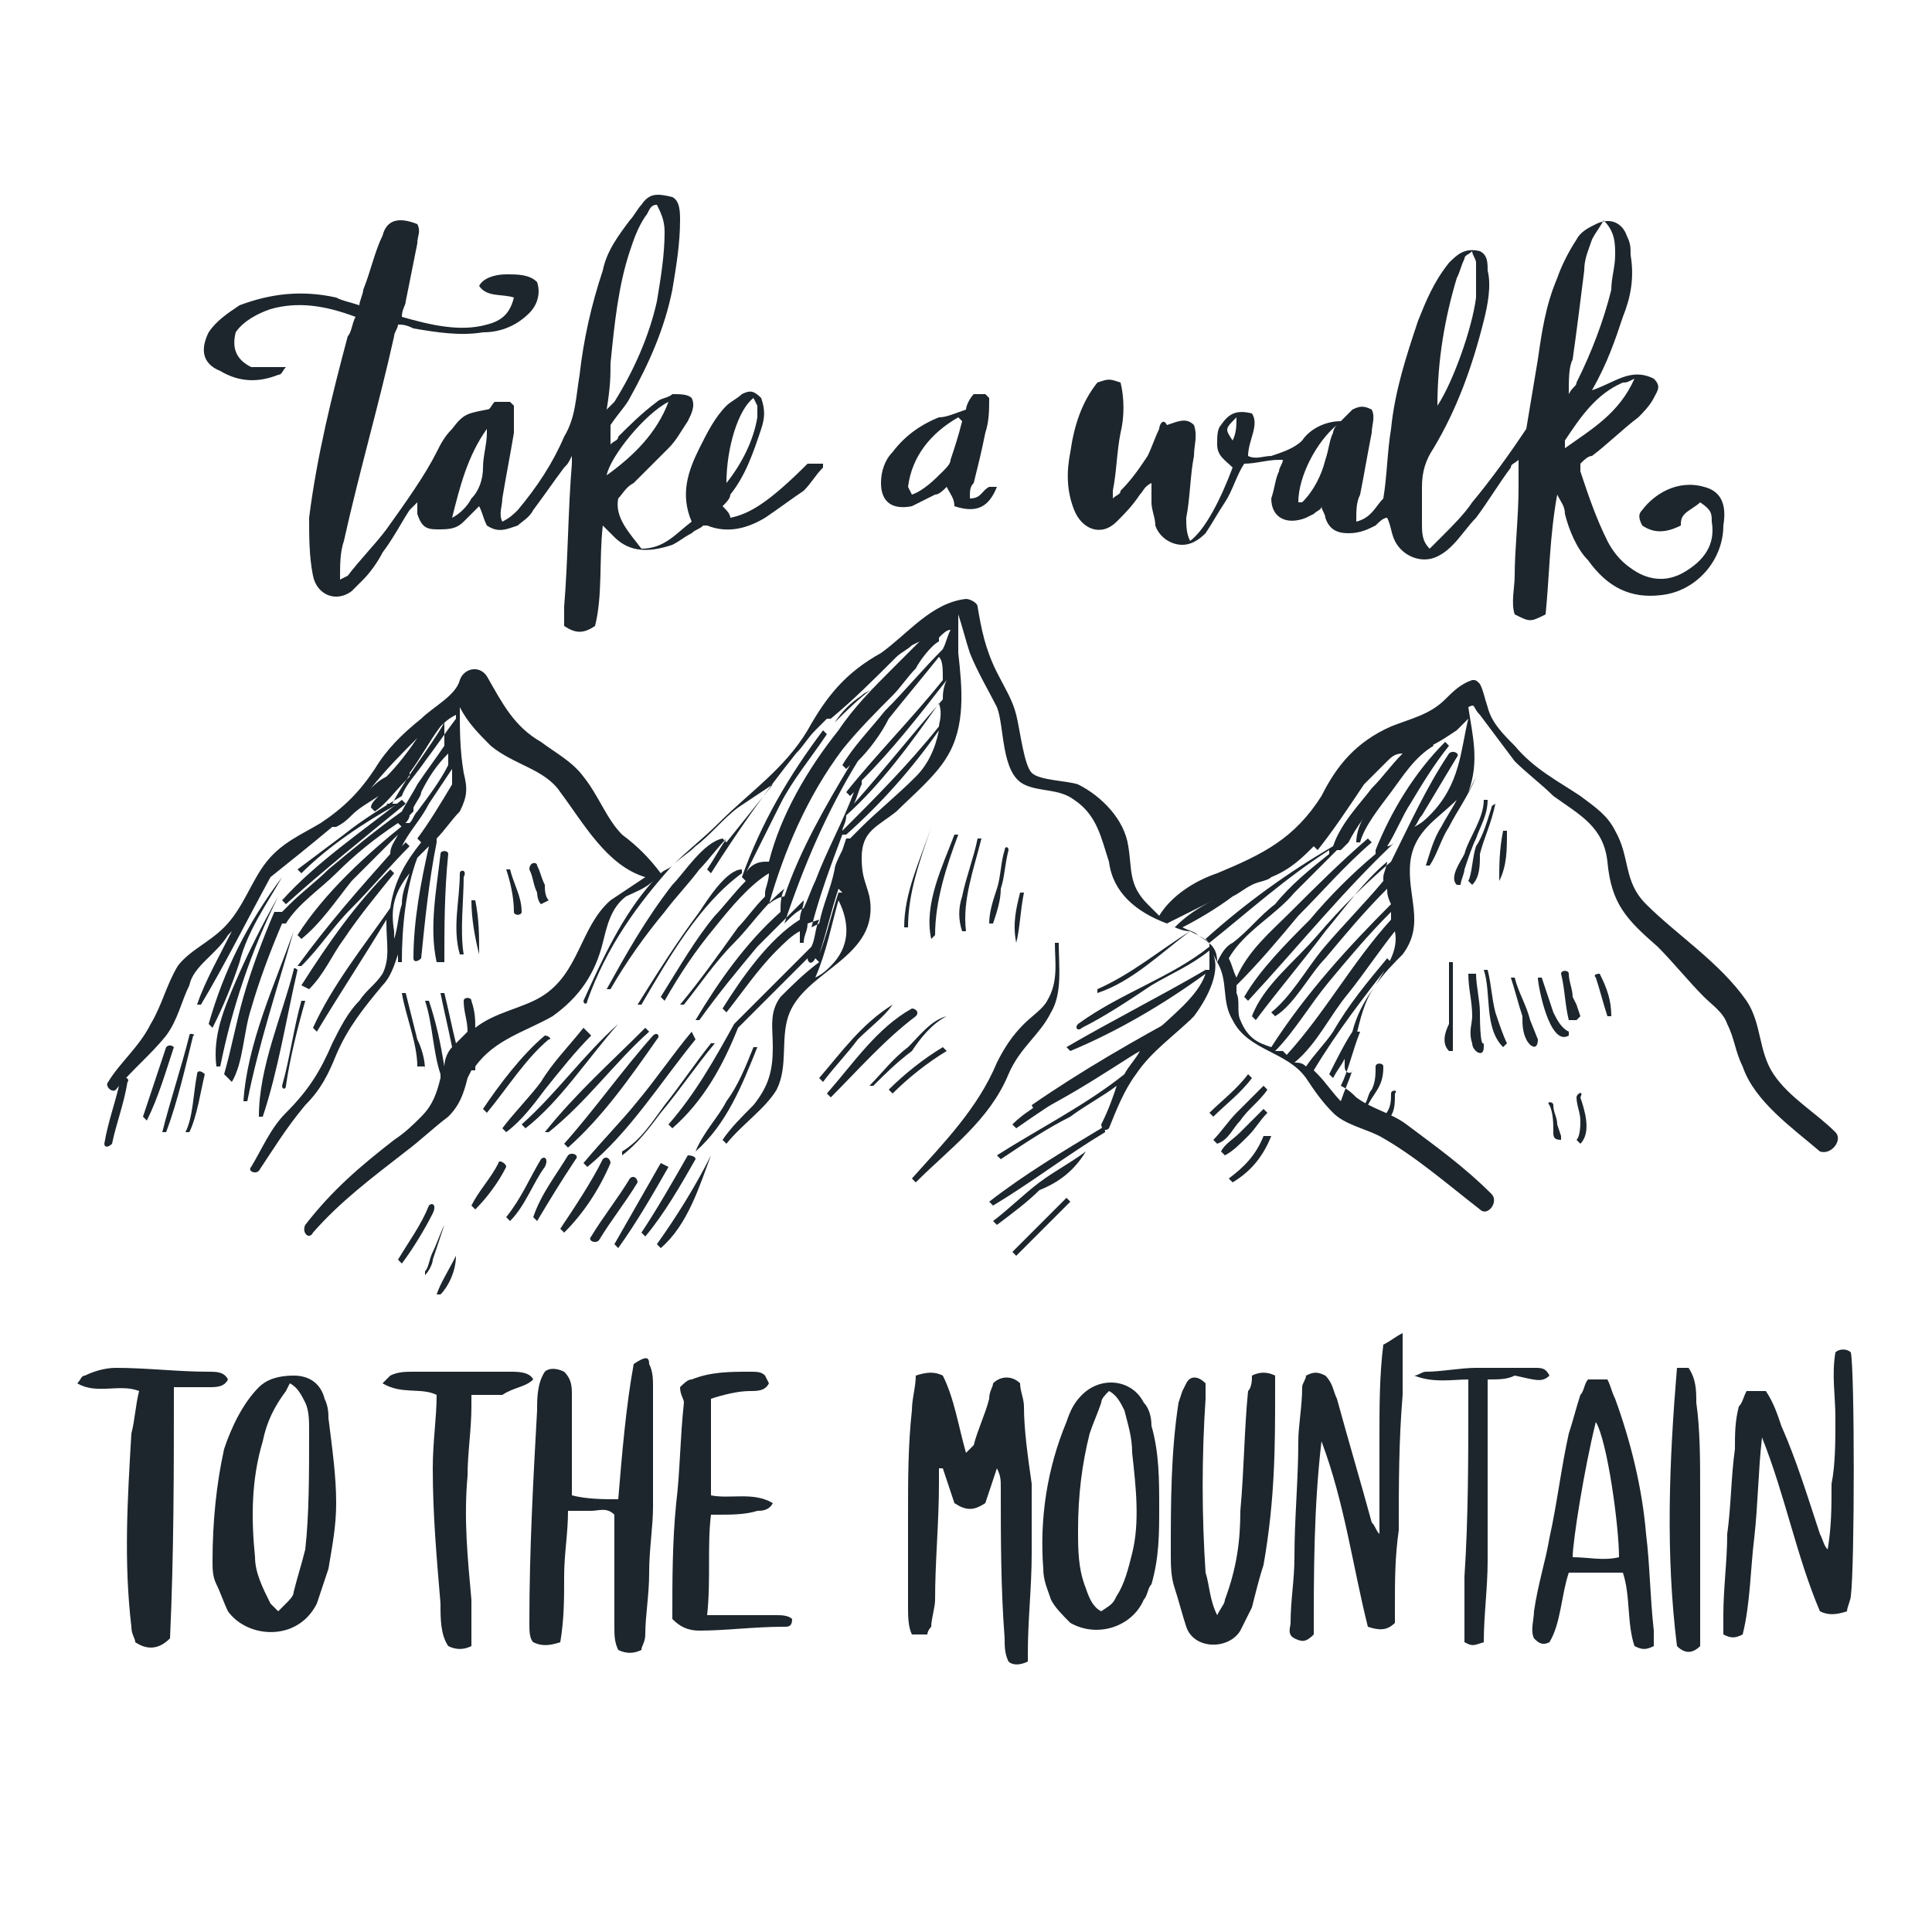 <?xml version="1.0" encoding="utf-8"?>
<!-- Generator: Adobe Illustrator 22.0.1, SVG Export Plug-In . SVG Version: 6.00 Build 0)  -->
<svg version="1.1" id="Calque_1" xmlns="http://www.w3.org/2000/svg" xmlns:xlink="http://www.w3.org/1999/xlink" x="0px" y="0px"
	 viewBox="0 0 50 50" style="enable-background:new 0 0 50 50;" xml:space="preserve">
<style type="text/css">
	.st0{fill:#1D262D;}
</style>
<title>Plan de travail 1</title>
<g>
	<path class="st0" d="M16.4,35.3c-0.2,1.1-0.3,2.3-0.4,3.5c-0.4,0-0.8,0-1.2-0.1c0-0.2,0-0.5,0-0.7c0-0.6,0-1.3,0-1.9
		c0-0.2,0-0.4-0.2-0.6c-0.2-0.1-0.4-0.1-0.5,0c-0.2,0.3-0.2,0.7-0.2,1c-0.1,1.8-0.2,3.6-0.2,5.5c0,0.2,0,0.4,0.1,0.5
		c0.2,0.1,0.4,0.1,0.7,0c0.1-0.6,0.1-1.1,0.1-1.7c0-0.6,0.1-1.1,0.1-1.7c0.2,0,0.4,0,0.6,0c0.2,0,0.4-0.1,0.6,0.1c0,0.2,0,0.3,0,0.5
		c0,0.8,0,1.6,0,2.4c0,0.2,0,0.4,0.1,0.6c0.2,0.1,0.4,0.1,0.6,0c0-0.1,0.1-0.2,0.1-0.4c0-0.5,0.1-1,0.1-1.6c0-0.6,0.1-1.2,0.1-1.7
		c0-1,0-2.1,0-3.1c0-0.2,0-0.4-0.1-0.6C16.8,35.1,16.7,35.1,16.4,35.3z"/>
	<path class="st0" d="M26.5,36.4c0-0.2-0.1-0.4-0.1-0.6c-0.2-0.2-0.5-0.2-0.7,0c0,0.1-0.1,0.2-0.1,0.4c-0.1,0.4-0.3,0.8-0.4,1.2
		L25,37.6c-0.2-0.7-0.3-1.4-0.6-2c-0.2-0.1-0.4-0.1-0.7,0c0,0.3-0.1,0.6-0.1,0.9c-0.1,0.9-0.1,1.8-0.1,2.7c0,0.8,0,1.6,0,2.4
		c0,0.2,0,0.5,0.1,0.7c0.1,0,0.3,0,0.4,0c0-0.1,0.1-0.2,0.1-0.2c0-0.2,0.1-0.5,0.1-0.7c0-1,0.1-2,0.1-3c0-0.1,0-0.3,0-0.4l0.1,0
		c0.1,0.3,0.2,0.6,0.3,0.9c0.3,0.2,0.5,0.2,0.8,0c0.1-0.3,0.2-0.6,0.3-0.9c0.1,0.2,0.1,0.3,0.1,0.5c0,1.3,0,2.6,0.1,3.9
		c0,0.2,0,0.4,0.1,0.6c0.1,0.1,0.3,0.1,0.5,0l0-0.2c0-0.9,0.1-1.7,0.1-2.6c0-0.6,0-1.2,0-1.8C26.6,37.7,26.5,37,26.5,36.4z"/>
	<path class="st0" d="M35.8,34.8c-0.1,0.8-0.1,1.6-0.1,2.4c0,0.8,0,1.7,0,2.5c-0.1-0.1-0.1-0.2-0.2-0.3c-0.3-1.1-0.6-2.1-0.9-3.2
		c-0.1-0.2-0.1-0.4-0.3-0.6c-0.2-0.1-0.3-0.1-0.5,0c0,0.1-0.1,0.2-0.1,0.3c0,0.5-0.1,1-0.1,1.4c0,1-0.1,2-0.1,3
		c0,0.6-0.1,1.1-0.1,1.7c0,0.1-0.1,0.3,0.1,0.4c0.2,0.1,0.3,0.1,0.5-0.1c0-1.6,0-3.3,0.2-5c0.6,1.6,0.8,3.2,1.2,4.8
		c0.3,0.1,0.5,0.1,0.7-0.1c0-0.1,0-0.3,0-0.4c0-0.7,0-1.3,0.1-2c0-1.2,0-2.3,0.1-3.5c0-0.4,0-0.8,0-1.3c0-0.1,0-0.2,0-0.3
		C36.1,34.6,36,34.7,35.8,34.8z"/>
	<path class="st0" d="M47.9,35c-0.1-0.1-0.3-0.1-0.4,0c-0.1,0.6,0,1.1,0,1.7c0,0.6,0,1.2-0.1,1.7c0,0.6,0,1.1-0.1,1.7
		c-0.1-0.1-0.1-0.2-0.2-0.4c-0.3-0.9-0.6-1.9-1-2.8c-0.1-0.3-0.2-0.6-0.4-0.9c-0.1,0-0.3,0-0.5,0c-0.1,0.2-0.1,0.3-0.2,0.4
		c-0.1,0.4-0.1,0.7-0.1,1.1c-0.1,0.7-0.1,1.5-0.2,2.2c0,0.7-0.1,1.4-0.1,2.1c0,0.2,0,0.3,0,0.5c0.2,0.1,0.3,0.1,0.5,0
		c0.2-0.8,0.2-1.7,0.3-2.5c0.1-0.9,0.1-1.7,0.2-2.6c0.6,1.5,0.9,3.1,1.5,4.5c0.2,0.1,0.4,0.1,0.7,0c0-0.1,0.1-0.3,0.1-0.4
		C48,40.5,48,35.5,47.9,35z"/>
	<path class="st0" d="M8.4,36.2c-0.1-0.4-0.4-0.6-0.8-0.6c-0.4,0-0.7,0.1-0.9,0.3c-0.4,0.4-0.7,1-0.9,1.6c-0.2,0.9-0.3,1.9-0.3,2.9
		c0,0.2,0,0.4,0.1,0.6c0.1,0.2,0.2,0.5,0.3,0.7c0.5,0.7,1.8,0.8,2.3-0.2c0.1-0.3,0.2-0.6,0.3-0.9c0.1-0.6,0.2-1.1,0.2-1.7
		c0-0.7-0.1-1.4-0.2-2.2C8.5,36.6,8.5,36.4,8.4,36.2z M7.9,40.1c-0.1,0.4-0.2,0.7-0.3,1.1c0,0.1-0.1,0.2-0.2,0.3l-0.2,0.2l-0.2-0.2
		c-0.2-0.4-0.4-0.8-0.4-1.2c-0.1-1-0.1-2,0.2-3c0.1-0.5,0.3-0.9,0.6-1.3l0.1-0.2c0.2,0.1,0.3,0.3,0.4,0.5c0.1,0.2,0.1,0.5,0.1,0.7
		C8,38.2,8,39.2,7.9,40.1z"/>
	<path class="st0" d="M32.4,35.6c0,0.1,0,0.3-0.1,0.4c-0.1,1-0.1,2-0.2,3.1c0,0.8-0.1,1.5-0.4,2.3c0,0.1-0.1,0.2-0.2,0.4
		c-0.2-0.4-0.2-0.8-0.3-1.1c-0.1-1.5-0.1-3,0-4.5c0-0.2,0-0.3,0-0.4c-0.2-0.2-0.4-0.2-0.5,0l-0.1,0.2l-0.1,0.3
		c-0.2,1.3-0.2,2.6-0.2,3.9c0,0.3,0,0.6,0.1,0.9c0.1,0.3,0.2,0.7,0.3,1c0.2,0.6,1.1,0.6,1.4,0.1c0.1-0.2,0.2-0.4,0.3-0.6
		c0.1-0.4,0.2-0.8,0.3-1.1C33,38.8,33,37.4,33,36c0-0.1,0-0.3,0-0.4C32.8,35.5,32.6,35.5,32.4,35.6z"/>
	<path class="st0" d="M29.6,36.3c-0.3-0.6-1.1-0.7-1.6-0.2c-0.2,0.2-0.3,0.4-0.4,0.7c-0.5,1.2-0.7,2.5-0.6,3.8
		c0,0.3,0.1,0.5,0.2,0.8c0.1,0.2,0.3,0.4,0.5,0.6c0.7,0.4,1.6,0.1,1.9-0.6c0.1-0.1,0.1-0.3,0.2-0.4c0.2-0.7,0.2-1.3,0.2-2
		c0-0.7,0-1.4-0.2-2.1C29.8,36.6,29.7,36.4,29.6,36.3z M29.3,40.2c-0.1,0.4-0.2,0.8-0.4,1.1c-0.1,0.2-0.1,0.2-0.4,0.4
		c-0.2-0.1-0.3-0.3-0.4-0.6c-0.2-0.5-0.2-1-0.2-1.5c0-0.9,0.1-1.7,0.3-2.5c0.1-0.3,0.2-0.5,0.3-0.8c0-0.1,0.1-0.2,0.2-0.3
		c0.2,0.1,0.3,0.3,0.4,0.5c0.1,0.4,0.2,0.7,0.2,1.1C29.4,38.5,29.5,39.4,29.3,40.2z"/>
	<path class="st0" d="M42.6,39.7c-0.1-1.2-0.4-2.4-0.8-3.5c-0.1-0.2-0.1-0.3-0.2-0.5c-0.2,0-0.3,0-0.5,0c-0.1,0.1-0.1,0.3-0.2,0.4
		c-0.1,0.3-0.2,0.7-0.3,1c-0.2,0.9-0.3,1.8-0.5,2.7c-0.1,0.6-0.3,1.2-0.4,1.9c0,0.2-0.1,0.5,0,0.7c0.1,0.1,0.2,0.2,0.4,0.1
		c0.3-0.5,0.3-1.2,0.5-1.8c0.2,0,0.5,0,0.7,0c0.2,0,0.5,0,0.7,0c0.2,0.6,0.1,1.3,0.3,1.9c0.2,0.1,0.3,0.1,0.5,0c0-0.1,0-0.2,0-0.4
		C42.7,41.3,42.7,40.5,42.6,39.7z M41.9,40.3c-0.4,0.1-0.8,0-1.2,0c0-0.4,0.3-2.3,0.6-3.5C41.6,37.3,41.9,39.5,41.9,40.3z"/>
	<path class="st0" d="M5.9,35.7c-0.1-0.2-0.3-0.2-0.5-0.2c-0.8,0-1.6-0.1-2.4-0.1c-0.3,0-0.6,0.1-0.8,0.2c-0.1,0-0.1,0.1-0.2,0.2
		c0.5,0.3,1.1,0,1.6,0.2c-0.1,0.4-0.1,0.7-0.2,1.1c-0.1,1.7-0.2,3.3,0,5c0,0.2,0.1,0.3,0.1,0.4c0.3,0.2,0.6,0.2,0.9-0.1
		c0.1-2.2,0.1-4.3,0.1-6.5l0.2,0c0.2,0,0.5,0,0.7,0C5.6,35.9,5.8,35.9,5.9,35.7z"/>
	<path class="st0" d="M20.1,41.8c-0.5,0-0.9,0-1.4,0c-0.1,0-0.2,0-0.4,0c0.1-0.9,0-1.8,0.1-2.6l0.2,0c0.3,0,0.7,0,1-0.1
		c0.1,0,0.3,0,0.4-0.2c-0.5-0.3-1.1-0.1-1.6-0.2c0-0.8,0-1.6,0-2.5c0.3-0.1,0.7-0.2,1-0.2c0.2,0,0.4,0,0.5-0.2l-0.1-0.2
		c-0.1-0.1-0.2-0.1-0.4-0.1c-0.5,0-1,0-1.5,0.2c-0.1,0-0.2,0.1-0.3,0.2c0,0.2,0.1,0.3,0.1,0.4c-0.1,0.9-0.1,1.8-0.2,2.6
		c-0.1,1-0.1,2-0.1,2.9l0,0.1c0.2,0.2,0.4,0.3,0.7,0.3c0.7,0,1.4-0.1,2.2-0.1c0.1,0,0.2,0,0.2-0.2C20.4,41.8,20.2,41.8,20.1,41.8z"
		/>
	<path class="st0" d="M13.8,35.7c-0.1-0.2-0.4-0.2-0.6-0.2c-0.8,0-1.7,0-2.5,0c-0.2,0-0.4,0-0.6,0.1l-0.2,0.2c0.5,0.3,1,0.1,1.4,0.3
		c0,0.6-0.1,1.2-0.1,1.9c0,1.2,0.1,2.3,0.2,3.5c0,0.4,0,0.8,0.2,1.1c0.2,0.1,0.4,0.1,0.6,0l0-0.2c0-0.3,0-0.7,0-1
		c-0.1-1.1-0.2-2.1-0.1-3.2c0-0.6,0.1-1.2,0.1-1.8c0-0.1,0-0.2,0-0.3c0.3,0,0.5,0,0.8,0C13.3,35.9,13.6,35.9,13.8,35.7z"/>
	<path class="st0" d="M40.1,35.6c-0.1-0.2-0.2-0.2-0.4-0.2c-0.5,0-1,0-1.5,0c-0.4,0-0.9,0.1-1.3,0.1c-0.1,0-0.2,0.1-0.3,0.1
		c0.5,0.2,1,0.1,1.4,0.1c0,0.2,0,0.3,0,0.5c0,1.5,0,3.1-0.1,4.6c0,0.4,0,0.8,0,1.3c0,0.2,0,0.3,0,0.4c0.2,0.1,0.2,0.1,0.5,0
		c0-0.7,0.1-1.4,0.1-2.1c0-1.5,0-2.9,0-4.4c0-0.1,0-0.2,0-0.3c0.3,0,0.5,0,0.7-0.1C39.7,35.7,39.9,35.8,40.1,35.6z"/>
	<path class="st0" d="M44,38.6c0-0.8,0-1.6-0.1-2.3c0-0.3,0-0.6-0.2-0.9c-0.1,0-0.2,0-0.3,0c-0.2,2.4-0.3,4.8,0,7.2
		c0.2,0.2,0.4,0.2,0.6,0c0-0.1,0-0.3,0-0.4C44,40.9,44,39.7,44,38.6z"/>
	<path class="st0" d="M44.1,12.6c-0.7-0.2-1.3,0.2-1.6,0.6c-0.1,0.1-0.1,0.2,0,0.4c0.3,0.2,0.6,0.2,1,0c0-0.1,0-0.2,0.1-0.3
		c0.1-0.1,0.3-0.2,0.4-0.3c0.3,0.2,0.3,0.3,0.3,0.5c0.1,0.6-0.2,1-0.7,1.3c-0.5,0.3-1,0.2-1.4-0.1c-0.3-0.2-0.5-0.5-0.6-0.7
		c-0.3-0.6-0.5-1.2-0.7-1.8l0-0.2c0.1-0.1,0.2-0.2,0.3-0.2c0.4-0.3,0.8-0.7,1.2-1c0.1-0.1,0.3-0.3,0.4-0.5c0.1-0.2,0.2-0.3,0-0.5
		c-0.6-0.3-1,0.1-1.6,0.3c0.4-0.7,0.6-1.3,0.8-1.9c0.2-0.5,0.3-1,0.2-1.6c0-0.2,0-0.3-0.1-0.5c-0.1-0.3-0.4-0.5-0.8-0.3
		c-0.2,0.1-0.4,0.2-0.5,0.4c-0.2,0.3-0.4,0.7-0.5,1c-0.3,0.7-0.4,1.4-0.5,2.1c-0.1,0.6-0.2,1.2-0.3,1.8c-0.4,0.6-0.9,1.3-1.4,1.9
		c-0.2,0.3-0.5,0.6-0.8,0.9c-0.1,0.1-0.2,0.2-0.3,0.3c-0.2-0.2-0.2-0.4-0.2-0.7c0-0.3,0-0.6,0-0.9c0-0.4,0.1-0.7,0.3-1
		c0.6-1,1-2.1,1.3-3.3c0.1-0.4,0.2-0.9,0.1-1.3c0-0.2,0-0.4-0.2-0.5c-0.4-0.1-0.6,0.1-0.8,0.3c-0.4,0.5-0.6,1-0.8,1.5
		c-0.3,0.9-0.6,1.8-0.7,2.8c-0.1,0.6-0.1,1.2-0.2,1.8c-0.2,0.2-0.3,0.5-0.7,0.6c0-0.3,0-0.5,0.1-0.7c0.1-0.5,0.2-1.1,0.3-1.6
		c0-0.2,0.1-0.4,0-0.6c-0.2-0.1-0.3-0.1-0.5,0c-0.1,0.1-0.2,0.2-0.3,0.3c-0.4,0-0.8,0.2-1,0.5c-0.2,0.2-0.5,0.3-0.8,0.4
		c-0.2,0-0.4,0.1-0.6,0c0-0.4,0.3-0.8,0.1-1.1c-0.4-0.1-0.6,0-0.8,0.3c-0.1,0.1-0.1,0.3-0.1,0.5c0,0.3,0.2,0.4,0.4,0.6
		c-0.3,0.8-0.7,1.6-1.1,1.9c-0.1-0.2-0.1-0.4-0.1-0.6c0.1-0.5,0.1-1.1,0.2-1.6c0-0.3,0.1-0.5,0-0.8c-0.2-0.2-0.4-0.1-0.7,0
		C30.1,10.8,30,11,30,11.1c-0.1,0.2-0.2,0.5-0.3,0.7c-0.2,0.3-0.4,0.6-0.7,0.9c0,0.1-0.1,0.1-0.2,0.2c0-0.1,0-0.2,0-0.2
		c0.1-0.5,0.1-1,0.2-1.5c0.1-0.4,0.1-0.9,0-1.3c-0.3-0.1-0.3-0.1-0.6,0c-0.4,0.5-0.6,1.1-0.7,1.8c-0.1,0.5-0.1,1,0.1,1.5
		c0.2,0.5,0.7,0.7,1.1,0.3c0.2-0.2,0.4-0.4,0.6-0.7c0.1-0.1,0.1-0.2,0.3-0.3c0,0.2,0,0.4,0,0.5c0,0.2,0.1,0.4,0.1,0.6
		c0.1,0.3,0.4,0.5,0.7,0.5c0.2,0,0.4-0.1,0.6-0.3c0.2-0.3,0.3-0.5,0.5-0.8c0.2-0.3,0.3-0.7,0.5-1c0.3,0,0.6-0.1,0.9-0.1l0.1,0
		c0,0.1-0.1,0.2-0.1,0.3c-0.1,0.2-0.1,0.4-0.2,0.7c0,0.5,0.4,0.7,0.9,0.5l0.2-0.1c0.1-0.1,0.2-0.1,0.2-0.2c0,0.1,0.1,0.2,0.1,0.3
		c0.1,0.3,0.3,0.4,0.6,0.4c0.3,0,0.5-0.1,0.7-0.2c0.1-0.1,0.2-0.2,0.3-0.2c0.1,0.2,0.1,0.4,0.2,0.6c0.2,0.4,0.7,0.6,1.1,0.4
		c0.2-0.1,0.3-0.2,0.4-0.3c0.2-0.2,0.4-0.5,0.6-0.7c0.3-0.4,0.6-0.9,0.9-1.3c0-0.1,0.1-0.1,0.2-0.2c0,0.3,0,0.5,0,0.7
		c0,0.8-0.1,1.6-0.1,2.3c0,0.3-0.1,0.7,0,1c0.4,0.2,0.4,0.2,0.8,0c0.1-1,0.1-2,0.3-3.1c0.1,0.2,0.2,0.3,0.2,0.5
		c0.1,0.4,0.3,0.9,0.6,1.2c0.5,0.7,1.1,1,1.9,0.9c0.9-0.1,1.6-0.9,1.6-1.8C44.7,13,44.5,12.7,44.1,12.6z M37.7,7.2
		c0.1-0.2,0.1-0.3,0.2-0.5c0-0.1,0.1-0.1,0.2-0.2c0,0.1,0.1,0.2,0.1,0.3c0,0.3,0,0.6,0,0.9c-0.1,0.8-0.6,2.2-1,2.8
		C37.2,9.3,37.4,8.2,37.7,7.2z M31.9,11.4c-0.2-0.3-0.2-0.3,0.1-0.6C32,11,32,11.2,31.9,11.4z M34.5,11.2c-0.1,0.2-0.1,0.4-0.2,0.7
		c-0.1,0.4-0.3,0.8-0.6,1.1l-0.1,0c0-0.7,0.5-1.6,1-2C34.5,11.1,34.5,11.2,34.5,11.2z M40.7,9.3C40.8,8.6,40.9,7.8,41,7
		c0-0.3,0.1-0.5,0.2-0.8c0.1-0.2,0.2-0.3,0.3-0.5c0.3,0.3,0.3,0.6,0.3,0.9c0,0.3-0.1,0.6-0.1,0.9c-0.2,0.8-0.5,1.6-0.9,2.4
		c0,0.1-0.1,0.1-0.2,0.3C40.6,9.8,40.6,9.5,40.7,9.3z M40.5,11.6c0-0.1,0-0.2,0-0.2c0.4-0.6,0.8-1.2,1.5-1.5c0.1,0,0.1,0,0.3-0.1
		C41.9,10.7,41.2,11.1,40.5,11.6z"/>
	<path class="st0" d="M21.1,12l-0.2,0c-1,1-1.5,1.3-2,1.4c0-0.1-0.1-0.2-0.2-0.3c0.1-0.1,0.2-0.2,0.2-0.3c0.4-0.5,0.6-1.1,0.8-1.7
		c0.1-0.3,0.1-0.5,0-0.8c-0.2-0.2-0.3-0.2-0.5-0.1c-0.1,0.1-0.3,0.2-0.4,0.3c-0.3,0.3-0.5,0.7-0.7,1.1c-0.3,0.6-0.5,1.2-0.2,1.9
		c-0.4,0.3-0.7,0.7-1.3,0.7c-0.3-0.4-0.7-0.8-0.6-1.3c0.1-0.1,0.2-0.3,0.4-0.4c0.3-0.3,0.6-0.6,0.9-0.9c0.2-0.2,0.3-0.4,0.5-0.7
		c0.1-0.2,0.2-0.4,0.1-0.6c-0.1-0.1-0.3-0.1-0.5-0.1c-0.1,0.1-0.3,0.1-0.4,0.2c-0.4,0.3-0.7,0.6-1,0.9c0,0.1-0.1,0.1-0.2,0.2
		c0-0.2,0-0.4,0-0.5c0.2-0.3,0.4-0.5,0.5-0.7c0.5-0.9,0.9-1.8,1.1-2.8c0.1-0.6,0.2-1.2,0.2-1.8c0-0.2,0-0.5-0.2-0.6
		c-0.4-0.1-0.6-0.1-0.8,0.2c-0.1,0.1-0.2,0.3-0.3,0.4C16,6.1,15.7,6.5,15.6,7c-0.3,0.9-0.5,1.8-0.6,2.7c-0.1,0.6-0.1,1.1-0.4,1.6
		c-0.3,0.7-0.7,1.3-1.2,1.9c-0.1,0.1-0.2,0.2-0.4,0.3c-0.1-0.2,0-0.4,0-0.6c0.1-0.6,0.2-1.1,0.3-1.7c0-0.2,0-0.5,0-0.7l-0.1-0.1
		c-0.1,0-0.2,0-0.4,0c-0.1,0.1-0.1,0.2-0.2,0.2c-0.5,0.1-0.6,0.1-0.9,0.5c-0.2,0.2-0.3,0.4-0.4,0.6C11,12.3,10.5,13,10,13.7
		c-0.3,0.4-0.7,0.8-1,1.2l-0.2,0.1c0-0.4,0-0.7,0.1-1c0.4-1.8,0.9-3.5,1.3-5.3c0-0.1,0.1-0.2,0.1-0.3c0.1,0,0.2,0,0.4,0.1
		c0.6,0.1,1.2,0.2,1.8,0.1c0.5,0,0.9-0.2,1.2-0.5c0.2-0.2,0.3-0.5,0.2-0.8c-0.2-0.2-0.5-0.2-0.8-0.2c-0.3,0-0.6,0.1-0.7,0.3
		c0.2,0.3,0.6,0.2,0.9,0.3c-0.1,0.4-0.3,0.6-0.7,0.7c-0.7,0.2-1.5,0-2.2-0.2c0-0.2,0.1-0.3,0.1-0.4c0.1-0.5,0.2-1,0.3-1.5
		c0-0.2,0.1-0.3,0-0.5C10.3,5.6,10,5.7,9.9,6.1C9.7,6.5,9.6,7,9.4,7.5c0,0.1-0.1,0.3-0.1,0.4C9,7.8,8.9,7.8,8.7,7.7
		C7.8,7.5,7,7.6,6.2,7.9C5.9,8.1,5.6,8.3,5.4,8.6C5.2,9,5.2,9.4,5.7,9.6c0.5,0.3,1,0.3,1.5,0.1c0.1,0,0.1-0.1,0.2-0.2
		c-0.2,0-0.4,0-0.5,0c-0.1,0-0.3,0-0.4,0C6.1,9.3,6,9,6.1,8.6C6.3,8.3,6.7,8.1,7,8c0.7-0.2,1.4-0.1,2.2,0.2C9.1,8.4,9.1,8.6,9,8.7
		c-0.4,1.5-0.8,3.1-1,4.7c0,0.5,0,1,0.1,1.5c0.1,0.5,0.6,0.7,1,0.4c0.1-0.1,0.2-0.2,0.3-0.3c0.2-0.2,0.4-0.5,0.5-0.7
		c0.3-0.4,0.5-0.8,0.7-1.1l0.2-0.2c0,0.1,0,0.2,0,0.3c0.1,0.3,0.2,0.4,0.5,0.4c0.3,0,0.5,0,0.7-0.2c0.1-0.1,0.2-0.2,0.4-0.4
		c0.1,0.2,0.1,0.3,0.2,0.5c0.3,0.2,0.5,0.1,0.8,0c0.1-0.1,0.3-0.2,0.4-0.4c0.3-0.4,0.5-0.7,0.8-1.1c0.1-0.1,0.1-0.1,0.2-0.3
		c0,0.1,0,0.2,0,0.2c-0.1,1.2-0.1,2.5-0.2,3.7c0,0.2,0,0.3,0,0.5c0.3,0.2,0.5,0.2,0.8,0c0.2-0.8,0.1-1.7,0.2-2.6
		c0.1,0.1,0.2,0.2,0.3,0.3c0.4,0.4,0.9,0.4,1.5,0.2c0.2-0.1,0.3-0.2,0.5-0.3c0.1-0.1,0.2-0.1,0.3-0.2l0.1,0c0.5,0.2,1,0.1,1.5-0.2
		c0.3-0.2,0.7-0.5,1-0.7c0.2-0.2,0.3-0.4,0.5-0.6l0-0.1L21.1,12z M19.5,10.3l0.1,0.2c0,0.1,0,0.2,0,0.3c-0.1,0.6-0.4,1.2-0.8,1.7
		C18.8,11.6,19.1,10.6,19.5,10.3z M15.8,9.4c0.1-1,0.2-2,0.5-2.9c0.1-0.3,0.2-0.6,0.4-0.9c0.1-0.1,0.1-0.3,0.3-0.3
		c0.1,0.2,0.2,0.4,0.2,0.7c0,0.6-0.1,1.2-0.2,1.8c-0.2,0.9-0.6,1.8-1.1,2.6c0,0-0.1,0.1-0.2,0.2C15.8,10,15.8,9.7,15.8,9.4z
		 M12.6,11.2c0,0.3-0.1,0.6-0.1,0.9c0,0.3-0.1,0.6-0.3,0.8c-0.1,0.2-0.3,0.4-0.5,0.5c0.2-0.8,0.4-1.6,0.9-2.3
		C12.6,11.1,12.6,11.1,12.6,11.2z M15.7,12.3c0.1-0.5,1-1.6,1.6-1.9C17,11.2,16.4,11.8,15.7,12.3z"/>
	<path class="st0" d="M25.1,12.9c0-0.2,0-0.3,0.1-0.4c0.1-0.4,0.2-0.8,0.3-1.3c0.1-0.3,0.1-0.6,0.1-0.9l-0.1-0.1c-0.1,0-0.2,0-0.3,0
		c-0.1,0.1-0.2,0.3-0.2,0.4c-0.3,0.1-0.5,0.2-0.7,0.2c-0.5,0.2-0.9,0.5-1.2,0.9c-0.2,0.2-0.3,0.5-0.3,0.8c0,0.5,0.3,0.7,0.8,0.6
		c0.2-0.1,0.4-0.2,0.6-0.3c0.1,0,0.2-0.1,0.3-0.2c0.1,0.2,0.2,0.3,0.2,0.5c0.6,0.2,0.9,0,1.1-0.5c-0.1,0-0.2,0-0.2,0
		C25.4,12.7,25.4,12.9,25.1,12.9z M24.6,11.9c0,0.1-0.1,0.2-0.2,0.3c-0.2,0.2-0.5,0.5-0.8,0.6l-0.1-0.2c0.1-0.8,0.6-1.4,1.3-1.8
		l0.1,0.1C24.8,11.3,24.7,11.6,24.6,11.9z"/>
	<path class="st0" d="M27.2,26.2c0.3-0.5,0.2-1.2,0.2-1.8h-0.1c0,0.5,0.1,1-0.2,1.5c-0.1,0.2-0.4,0.4-0.6,0.6
		c-0.3,0.3-0.5,0.6-0.7,1c-0.5,1.2-1.4,2.1-2.2,3l0.1,0.1c0.9-0.9,1.9-1.6,2.4-2.8C26.4,27.1,26.9,26.8,27.2,26.2z"/>
	<path class="st0" d="M7.4,23.4c1-0.9,2-1.7,3.1-2.6l-0.1-0.1c-1,0.8-2.2,1.6-3.1,2.6L7.4,23.4z"/>
	<path class="st0" d="M8,25.6c0.4-0.4,0.6-0.9,0.9-1.3c0.4-0.6,0.9-1.2,1.3-1.7l-0.1-0.1c-0.9,0.9-1.6,1.9-2.3,3L8,25.6z"/>
	<path class="st0" d="M7.3,22.7L7.3,22.7c-0.9,1.2-1.5,2.4-1.9,3.8l0.1,0.1C5.8,26,6,25.5,6.2,24.9C6.4,24.1,6.9,23.4,7.3,22.7z"/>
	<path class="st0" d="M7.2,23.2c-0.4,0.7-0.8,1.5-1.1,2.2c-0.3,0.7-0.6,1.4-0.5,2.2l0.1,0C6,26.1,6.5,24.6,7.2,23.2L7.2,23.2z"/>
	<path class="st0" d="M7.6,24.1c-0.5,1.4-1.2,2.9-1.3,4.4l0.1,0C6.7,27,7.2,25.5,7.6,24.1L7.6,24.1z"/>
	<path class="st0" d="M7.6,25.1c-0.3,1.2-0.9,2.5-0.9,3.8l0.1,0c0.4-1.2,0.6-2.5,0.9-3.8C7.7,25.1,7.6,25,7.6,25.1z"/>
	<path class="st0" d="M7.8,25.9c-0.2,0.7-0.3,1.5-0.5,2.2c0,0.1,0.1,0.1,0.1,0c0.1-0.7,0.3-1.5,0.5-2.2L7.8,25.9z"/>
	<path class="st0" d="M11.5,24.9c0-0.9,0-1.8,0.1-2.8c0-0.1-0.2-0.1-0.2,0c-0.1,0.9-0.3,1.9-0.1,2.8L11.5,24.9z"/>
	<path class="st0" d="M11.9,22.6c0,0.7-0.2,1.4,0,2.1l0.1,0c-0.1-0.6,0-1.4,0-2C12.1,22.5,11.9,22.5,11.9,22.6z"/>
	<path class="st0" d="M12.4,24.7c0-0.5,0-0.9-0.1-1.4h-0.1C12.2,23.8,12.3,24.3,12.4,24.7L12.4,24.7z"/>
	<path class="st0" d="M11,27.7c0-0.3-0.1-0.6-0.2-0.8c-0.1-0.4-0.2-0.8-0.3-1.2l-0.1,0c0.1,0.6,0.4,1.3,0.4,1.9H11z"/>
	<path class="st0" d="M5.1,27.8c-0.1,0.5-0.1,1.1-0.3,1.5l0.1,0c0.2-0.4,0.3-1.1,0.4-1.5C5.2,27.7,5.1,27.7,5.1,27.8z"/>
	<path class="st0" d="M4.9,26.8c-0.2,0.8-0.5,1.7-0.7,2.5l0.1,0c0.3-0.8,0.5-1.7,0.7-2.5C5.1,26.8,4.9,26.7,4.9,26.8z"/>
	<path class="st0" d="M4.3,27.1C4.2,27.4,4.1,27.7,4,28c-0.1,0.3-0.2,0.6-0.3,0.9L3.8,29c0.3-0.6,0.5-1.3,0.7-1.9
		C4.5,27.1,4.4,27,4.3,27.1z"/>
	<path class="st0" d="M3.1,28C3,28.5,2.8,29,2.7,29.6c0,0.1,0.1,0.1,0.2,0C3,29.1,3.2,28.6,3.3,28C3.4,27.9,3.1,27.8,3.1,28z"/>
	<path class="st0" d="M47.5,29.3c-0.5-0.5-1.2-0.9-1.6-1.5c-0.4-0.6-0.3-1.3-0.7-1.9c-0.7-1-1.8-1.7-2.6-2.5
		c-0.6-0.6-0.4-1.2-0.8-1.9c-0.2-0.4-0.5-0.6-0.9-0.9c-0.6-0.4-1.2-0.7-1.7-1.3c-0.3-0.3-0.6-0.6-0.7-1c-0.1-0.3-0.1-0.4-0.2-0.6
		c-0.1-0.1-0.1-0.1-0.2-0.1c-0.3,0.1-0.5,0.3-0.7,0.5c-0.4,0.4-0.9,0.5-1.4,0.7c-0.9,0.4-1.4,1-1.8,1.8c-0.7,1.1-1.5,1.5-2.7,2
		c-0.6,0.2-1.2,0.6-1.5,1.1c-0.1-0.1-0.2-0.2-0.3-0.3c-0.5-0.5-0.4-0.9-0.5-1.5c-0.1-0.7-0.7-1.3-1.3-1.6c-0.3-0.1-1-0.1-1.2-0.3
		c-0.2-0.2-0.3-1.1-0.4-1.5c-0.1-0.4-0.3-0.7-0.5-1.1c-0.3-0.6-0.4-1.1-0.5-1.7c0-0.1-0.2-0.2-0.3-0.2c-0.9,0.1-1.5,0.9-2.2,1.4
		c-0.9,0.5-1.4,1.1-1.9,2c-0.6,1-1.5,1.6-2.3,2.4c-0.4,0.4-0.8,0.7-1.2,1.1c-0.1,0.1-0.2,0.1-0.3,0.2c-0.3-0.4-0.6-0.7-1-1
		c-0.4-0.4-0.6-1-1-1.5c-0.3-0.4-0.7-0.6-1.1-0.9c-0.7-0.4-1-1-1.4-1.7c-0.2-0.3-0.6-0.2-0.7,0.1c-0.1,0.4-0.7,0.7-1,1
		c-0.5,0.4-0.9,0.8-1.2,1.3c-0.4,0.6-0.8,1-1.4,1.4c-0.5,0.3-1,0.5-1.4,1c-0.4,0.5-0.6,1.2-1.1,1.7c-0.4,0.4-0.9,0.6-1.2,1
		c-0.3,0.5-0.4,1-0.7,1.5c-0.3,0.6-0.8,1-1.1,1.5c-0.1,0.1,0.1,0.3,0.2,0.2c0.4-0.5,0.9-0.9,1.3-1.4c0.3-0.4,0.4-0.9,0.6-1.3
		C5,25,5.6,24.7,5.9,24.2L6,24.1c-0.3,0.6-0.7,1.3-0.9,1.9l0.1,0C5.8,25,6.4,23.8,7,22.7c0.5-0.4,1-0.8,1.6-1.3l0.1,0
		c0.2-0.1,0.3-0.2,0.4-0.3c0.2-0.2,0.4-0.3,0.7-0.5c-0.1,0.1-0.2,0.2-0.2,0.3l0.1,0.1c0.3-0.2,0.5-0.5,0.8-0.8l0.1-0.1l0-0.1
		c0.3-0.4,0.5-0.8,0.8-1.2c0.1-0.1,0.2-0.2,0.4-0.3l0,0.1c-0.3,0.4-0.5,0.7-0.8,1.1c-0.2,0.3-0.5,0.6-0.6,0.9l0,0
		c-0.5,0.3-1,0.6-1.5,1c-0.4,0.3-0.8,0.6-1.2,0.9l0.1,0.1c0.7-0.7,1.6-1.3,2.5-1.8L10,20.8l0.1,0.1c0.4-0.8,1-1.5,1.4-2.2
		c0,0.2,0,0.4,0,0.6l0,0c-0.2,0.3-0.5,0.7-0.7,1c-0.1,0.2-0.3,0.5-0.4,0.7c-0.7,0.5-1.3,1-1.9,1.5c-0.3,0.3-0.7,0.6-1,0.9l-0.2,0.2
		l-0.2,0c-0.3,0.7-0.6,1.5-0.8,2.2c-0.2,0.7-0.3,1.3-0.5,2L6,28c0.3-0.5,0.3-1.3,0.5-1.9c0.2-0.7,0.5-1.5,0.8-2.2l0.1,0
		c0.3-0.5,0.9-0.9,1.3-1.3c0.5-0.5,1-0.9,1.6-1.3l0,0l0.1,0.1c0.1-0.1,0.2-0.2,0.2-0.3l0.1-0.1l0-0.1c0.1-0.2,0.2-0.3,0.2-0.4
		c0.2-0.4,0.4-0.7,0.7-1c0,0.1,0,0.2,0,0.3c-0.2,0.4-0.5,0.8-0.8,1.2c-0.1,0.1-0.1,0.2-0.2,0.3l-0.1,0c-1,0.8-2.1,1.8-2.8,2.9
		l0.1,0.1c0.5-0.4,0.9-1,1.3-1.5c0.4-0.4,0.8-0.8,1.2-1.2c-0.1,0.2-0.2,0.3-0.2,0.5C9.3,23,8.5,23.9,7.7,25L7.8,25
		c0.5-0.5,0.8-1,1.3-1.5c0.5-0.5,1-1.1,1.5-1.6l-0.1-0.1l-0.1,0.1c0.2-0.4,0.5-0.7,0.7-1.1c0.2-0.3,0.4-0.6,0.6-0.9
		c0,0.1,0,0.3,0,0.4c-0.3,0.5-0.6,1-0.9,1.4l0.1,0.1c-0.4,0.5-0.7,1-0.8,1.7c-0.7,1-1.5,2-2,3.1l0.1,0.1c0.6-1,1.2-1.9,1.8-2.9
		l0,0.1c0,0.5,0.1,0.9-0.1,1.3c-0.2,0.3-0.4,0.4-0.6,0.7c-0.3,0.3-0.5,0.7-0.7,1.1c-0.3,0.7-0.6,1.2-1.2,1.8
		c-0.4,0.4-0.6,0.9-0.9,1.4c-0.1,0.1,0.1,0.2,0.2,0.1c0.4-0.6,0.7-1.1,1.2-1.7c0.4-0.4,0.6-0.8,0.8-1.3c0.3-0.7,0.7-1.2,1.2-1.8
		c0.2-0.2,0.3-0.5,0.4-0.8l0,0.2l0.1,0c0-0.9,0.1-1.9,0.4-2.7c0.1-0.1,0.2-0.2,0.3-0.3c-0.2,0.9-0.4,1.9-0.4,2.9
		c0,0.1,0.1,0.1,0.2,0c0.1-1,0.2-2,0.4-3l0-0.1c0.2-0.2,0.4-0.5,0.6-0.7c0.2-0.4,0.2-0.6,0.1-1c-0.1-0.6-0.1-1.1-0.1-1.7
		c0.2,0.4,0.5,0.7,0.8,1c0.6,0.5,1.4,0.6,1.8,1.2c0.6,0.8,1.2,1.9,2.2,2.2c-0.3,0.2-0.6,0.4-0.9,0.6C15,24,15,25.2,14,25.8
		c-0.5,0.3-1.2,0.4-1.7,0.8c0-0.2,0-0.4-0.1-0.7c0-0.1-0.2-0.1-0.2,0c0,0.3,0.1,0.5,0.1,0.8c-0.1,0.1-0.2,0.2-0.3,0.3l0,0
		c-0.1-0.4-0.2-0.9-0.3-1.3l-0.1,0c0.1,0.5,0.2,0.9,0.3,1.4c-0.1,0.1-0.2,0.3-0.2,0.5c-0.1-0.6-0.2-1.1-0.4-1.7l-0.1,0
		c0.2,0.6,0.2,1.3,0.4,1.9l0,0l0,0.1c-0.1,0.4-0.2,0.7-0.5,1c-0.2,0.2-0.4,0.4-0.7,0.6c-0.9,0.7-1.6,1.3-2.3,2.2
		c-0.1,0.2,0.1,0.4,0.2,0.2c0.7-0.8,1.5-1.4,2.4-2.1c0.4-0.3,0.7-0.6,1.1-0.9c0.3-0.3,0.4-0.6,0.5-1l0.1-0.2l0.1,0l0-0.1
		c0.5-0.7,1.3-0.9,2-1.3c0.7-0.5,1.1-1.1,1.3-1.9c0.1-0.4,0.2-0.9,0.6-1.2c0.2-0.1,0.5-0.2,0.7-0.4c-0.8,0.9-1.3,2-1.8,3.1
		c0,0.1,0.1,0.1,0.1,0c0.5-1.4,1.3-2.5,2.2-3.5c0.2-0.2,0.4-0.3,0.6-0.5c0.4-0.3,0.7-0.7,1.1-1c0.3-0.2,0.6-0.4,0.9-0.6
		c-0.4,0.5-0.8,1-1.2,1.5l-0.1-0.1c-0.5,0.1-1,0.9-1.3,1.2c-0.7,0.9-1.2,1.8-1.7,2.7l0.1,0c0.4-0.7,0.9-1.4,1.4-2
		c0.3-0.4,0.6-0.7,0.9-1.1c0.2-0.2,0.5-0.6,0.7-0.8c-0.2,0.3-0.3,0.5-0.5,0.8l0.1,0.1c0.7-1.1,1.4-2.1,2.2-3.1
		c0.2-0.2,0.3-0.4,0.5-0.6c0.1-0.1,0.2-0.2,0.3-0.3l0,0l0.1,0c0.6-0.5,1.1-1,1.7-1.6c0.1-0.1,0.3-0.2,0.4-0.3l0.2-0.1
		c-0.2,0.2-0.5,0.5-0.7,0.7c-0.5,0.5-1,1-1.4,1.6c-0.8,1-1.5,2.2-1.8,3.4l-0.1,0c-0.2,0-0.4,0.1-0.5,0.3c0.3-0.6,0.6-1.2,0.9-1.8
		c0.3-0.6,0.8-1.2,1.2-1.8l-0.1-0.1c-0.9,1.2-1.6,2.4-2.1,3.8l0.1,0.1c-0.3,0.3-0.6,0.7-0.8,0.9c-0.5,0.6-0.9,1.3-1.4,2.1l0.1,0.1
		c0.4-0.7,0.8-1.3,1.3-1.9c0.4-0.5,0.9-1.1,1.4-1.4c0,0.2-0.1,0.4-0.1,0.5l0,0.1c-0.3,0.3-0.5,0.6-0.7,0.8c-0.5,0.7-1,1.4-1.5,2
		l0.1,0c0.4-0.5,0.8-1.1,1.3-1.6c0.4-0.4,0.8-1,1.3-1.4c-0.1,0.2-0.1,0.4-0.1,0.6c-0.9,0.8-1.6,1.8-2.2,2.8l0.1,0
		c0.5-0.7,1-1.3,1.5-1.9c0.4-0.4,0.8-0.8,1.2-1.2c0,0.2-0.1,0.3-0.1,0.5c-0.8,0.5-1.5,1.5-2,2.3l0.1,0.1c0.4-0.5,0.8-1.1,1.3-1.6
		c0.2-0.2,0.4-0.4,0.6-0.5c0,0.1,0,0.2,0,0.3l0.1,0c0-0.2,0.1-0.3,0.1-0.5l0.3-0.1c-0.1,0.2-0.1,0.5-0.2,0.7c-0.7,0.7-1.3,1.3-2,2
		l0,0l0,0c-0.5,0.9-1,1.8-1.7,2.6l0.1,0.1c0.8-0.7,1.3-1.6,1.7-2.6l0,0l0,0c0.6-0.6,1.2-1.2,1.8-1.8c0,0.1,0.1,0.2,0.2,0
		c0-0.1,0.1-0.2,0.1-0.3l0,0c0,0.1-0.1,0.2-0.1,0.3l0.1,0.1c-0.4,0.3-0.7,0.6-1,0.9c-0.3,0.4-0.2,0.8-0.2,1.3c0,0.6-0.1,1-0.5,1.5
		c-0.3,0.3-0.6,0.6-0.8,0.9l0.1,0.1c0.4-0.5,1-0.9,1.3-1.4c0.3-0.6,0.1-1.3,0.3-1.9c0.4-1.2,2.4-1.5,2.1-3.1c-0.1-0.4-0.2-0.5-0.2-1
		c0-0.7,0.4-0.8,0.9-1.2c0.4-0.4,1-0.9,1.3-1.4c0.5-0.8,0.4-1.8,0.3-2.7l0,0l0-0.1c0-0.3,0-0.6,0-0.9c0.1,0.3,0.2,0.7,0.3,1
		c0.2,0.5,0.5,1,0.7,1.4c0.2,0.5,0.1,1.7,0.7,2c0.4,0.2,0.9,0.1,1.3,0.4c0.6,0.4,0.7,1,0.9,1.6c0.1,0.8,0.7,1.3,1.5,1.6
		c0.2,0.1,0.4,0.2,0.6,0.2c-0.8,0.5-1.5,1.1-2.4,1.5l0,0.1c0.9-0.3,1.6-1,2.4-1.6c0.2,0.1,0.4,0.2,0.5,0.3l0,0l0,0.1
		c-1,0.8-2.3,1.2-3.4,2c-0.1,0.1,0,0.2,0.1,0.1c0.6-0.3,1.2-0.7,1.8-1.1c0.5-0.3,1-0.5,1.5-0.9c0,0.2,0,0.3,0,0.5l-0.1,0
		c-1.2,0.7-2.4,1.3-3.6,2l0.1,0.1c1.2-0.5,2.4-1.2,3.5-2c-0.2,0.6-0.9,1.1-1.4,1.6l-0.1,0c-0.7,0.4-1.3,0.8-2,1.3
		c-0.5,0.3-1.1,0.6-1.5,1l0.1,0.1c1-0.7,2.1-1.4,3.2-2c-0.1,0.2-0.3,0.4-0.4,0.6c-1,0.8-2.2,1.4-3.3,2.1l0.1,0.1
		c0.6-0.4,1.2-0.8,1.8-1.1c0.4-0.3,0.8-0.5,1.2-0.8c-0.1,0.3-0.2,0.6-0.4,1c0,0.1,0.1,0.2,0.2,0.1c0.2-0.5,0.4-1,0.7-1.4
		c0.4-0.6,1-1,1.5-1.5c0.3-0.4,0.7-1.1,0.5-1.6l0.1,0.2c0.3,0.5,0.1,1,0.4,1.5c0.4,0.8,1.4,0.8,1.9,1.5c0.2,0.3,0.4,0.6,0.7,0.9
		c0.3,0.3,0.8,0.4,1.2,0.6c0.9,0.5,1.7,1.2,2.6,1.9c0.2,0.2,0.5-0.2,0.3-0.4c-0.7-0.7-1.4-1.2-2.2-1.8c-0.4-0.3-0.9-0.4-1.3-0.7
		c-0.1-0.1-0.2-0.2-0.4-0.3c0.2-0.4,0.3-0.9,0.5-1.4l-0.1,0l0,0.1c0.1-0.4,0.2-0.9,0.5-1.3c0.2-0.3,0.5-0.6,0.7-0.8
		c0.6-0.8,0.1-1.5,0.2-2.4c0.1-0.8,0.7-1.1,1.2-1.6c-0.1,0.2-0.3,0.5-0.4,0.7c-0.2,0.3-0.3,0.7-0.4,1l0.1,0c0.2-0.3,0.3-0.7,0.5-1
		c0.2-0.4,0.5-0.8,0.7-1.3L38,20.5c0.3-0.8,0.1-1.5,0-2.2l0,0c0.2-0.1,0.1,0,0.3,0.2c0.3,0.4,0.6,0.8,0.9,1.2c0.3,0.3,0.7,0.6,1,0.9
		c0.7,0.5,1.3,0.8,1.4,1.7c0.1,1.1,0.5,1.5,1.3,2.2c0.4,0.4,0.8,0.9,1.2,1.3c0.2,0.2,0.5,0.4,0.6,0.7c0.2,0.4,0.2,0.7,0.4,1.1
		c0.3,0.9,1.3,1.6,2,2.2C47.4,29.9,47.7,29.5,47.5,29.3z M10,20.1c-0.2,0.1-0.3,0.2-0.5,0.4l0.1-0.1c0.4-0.5,0.8-0.9,1.2-1.3
		C10.6,19.4,10.3,19.8,10,20.1z M10.4,23.4c-0.1,0.3-0.1,0.6-0.2,0.9l0-0.2c-0.1-0.6,0-1,0.4-1.5C10.5,22.9,10.4,23.1,10.4,23.4z
		 M21.6,18.7c0.2-0.3,0.4-0.5,0.7-0.7c0.1-0.1,0.2-0.1,0.3-0.2C22.2,18.1,21.9,18.4,21.6,18.7z M21.5,25c-0.1,0.1-0.2,0.2-0.4,0.3
		l0,0c0.3-0.7,0.4-1.3,0.6-2l0,0C22,23.9,22,24.5,21.5,25z M21.2,24.7c0.2-0.6,0.3-1.1,0.5-1.7l0.1,0.1l-0.1,0
		C21.5,23.7,21.4,24.2,21.2,24.7L21.2,24.7z M23.7,20.1c-0.5,0.5-1,0.9-1.4,1.3c-0.1,0.1-0.2,0.2-0.3,0.3l-0.1,0l-0.1,0.3
		c-0.1,0.2-0.2,0.4-0.2,0.5c-0.1,0.5-0.3,0.9-0.4,1.4l0,0l-0.2,0.1c0.2-0.8,0.5-1.6,0.8-2.4l0.1,0c0.9-0.8,1.7-1.7,2.4-2.7
		C24.2,19.4,24,19.8,23.7,20.1z M24.3,18.8c-0.8,1-1.7,1.9-2.5,2.7c0-0.1,0.1-0.2,0.1-0.4c0.9-0.8,1.7-1.9,2.4-2.9
		C24.4,18.5,24.3,18.7,24.3,18.8z M24.4,18.1c-0.8,0.9-1.5,1.8-2.3,2.7c0.1-0.2,0.1-0.3,0.2-0.5l0-0.1c0.8-0.8,1.5-1.7,2.2-2.6
		C24.4,17.8,24.4,18,24.4,18.1z M24.4,17.6c-0.8,1-1.7,1.9-2.5,2.9l0.1,0.1l0.1-0.1c-0.3,0.8-0.7,1.5-1,2.3
		c-0.1,0.2-0.2,0.5-0.3,0.7c-0.2,0.1-0.3,0.2-0.5,0.4c0.5-1.5,1.1-2.9,1.9-4.2l0,0c0.3-0.3,0.6-0.7,0.8-1.1c0.4-0.5,0.9-1.1,1.3-1.6
		C24.4,17.1,24.4,17.3,24.4,17.6z M24.4,16.8c-0.5,0.5-1,1.1-1.5,1.6c-0.4,0.5-0.8,0.9-1.1,1.4l0.1,0.1l0.1-0.1
		c-0.6,1-1.3,2.2-1.7,3.4c-0.1,0-0.3,0.1-0.4,0.2c0.4-1.4,1-2.8,1.9-4c0.4-0.5,0.9-1,1.3-1.4c0.2-0.2,0.4-0.5,0.6-0.7
		c0.1-0.2,0.4-0.6,0.6-0.7l0-0.1l0,0c0.1-0.1,0.2-0.2,0.3-0.2C24.5,16.5,24.5,16.6,24.4,16.8z M30.4,24l-0.2-0.1
		c0.4-0.2,0.8-0.4,1.2-0.6C31,23.5,30.7,23.7,30.4,24z M31,24.2c-0.1-0.1-0.2-0.1-0.4-0.2l0,0c0.4-0.2,0.9-0.5,1.3-0.8
		c0.2-0.1,0.3-0.2,0.5-0.3c0.2-0.1,0.4-0.1,0.5-0.2c0.5-0.2,0.8-0.5,1.1-0.8l0.1,0.1c0.4-0.5,0.8-1.1,1.2-1.7
		c0.2-0.2,0.4-0.4,0.6-0.6c0.1-0.1,0.2-0.2,0.4-0.2l0,0c-0.3,0.3-0.5,0.6-0.8,0.9c-0.3,0.4-0.8,0.9-1,1.5c-1.2,0.7-2.3,1.5-3.3,2.4
		l0.1,0.1c1-0.8,2-1.7,3.1-2.4l0,0.1c-0.5,0.4-1,0.8-1.4,1.3c-0.4,0.3-0.7,0.7-1.1,1c-0.2,0.1-0.3,0.3-0.4,0.5
		C31.5,24.5,31.3,24.4,31,24.2z M33.3,27.3l-0.1-0.1L33,27.2c0.5-0.5,0.9-1.2,1.4-1.8c0.5-0.6,1-1.2,1.6-1.8l0,0.2l0,0
		C35,24.9,34.3,26.2,33.3,27.3L33.3,27.3z M35.6,25.5c-0.3,0.4-0.5,0.8-0.6,1.2c-0.2,0.3-0.4,0.7-0.6,1.1l0.1,0.1
		c0.1-0.2,0.2-0.3,0.3-0.5l0,0.2c0,0.2,0.2,0.2,0.2,0.1c-0.1,0.3-0.2,0.5-0.3,0.8c-0.2-0.2-0.4-0.5-0.6-0.7l-0.1-0.1
		c0.6-1,1.3-1.9,2-2.8l-0.1-0.1c-0.5,0.6-1,1.2-1.4,1.9c-0.2,0.3-0.5,0.6-0.7,0.9c-0.1-0.1-0.2-0.1-0.3-0.1c0.6-0.5,0.9-1.2,1.4-1.8
		c0.4-0.5,0.8-1.1,1.2-1.6C36.2,24.6,35.9,25,35.6,25.5z M37,21.1c-0.1,0.1-0.2,0.2-0.4,0.3c0.1-0.1,0.1-0.2,0.2-0.3
		c0.3-0.5,0.6-1,0.9-1.5c0.1-0.1-0.1-0.2-0.2-0.1c-0.6,0.9-1,1.8-1.5,2.8l0,0c-0.7,0.6-1.3,1.2-1.9,1.9c-0.6,0.7-1.4,1.3-1.7,2.1
		l0.1,0.1c0.6-0.8,1.2-1.5,1.8-2.3c0.5-0.6,1-1.3,1.6-1.8l0,0c0,0.1-0.1,0.3-0.1,0.4l0,0.1l0,0c-0.5,0.6-1.1,1.2-1.6,1.8
		c-0.4,0.5-0.8,1.2-1.3,1.6l0.1,0.1c0.5-0.3,0.9-1.1,1.3-1.5c0.5-0.6,1-1.2,1.6-1.8c0,0.1,0,0.2,0.1,0.4c-1.1,1.1-2.2,2.3-3.1,3.7
		l0,0c-0.3-0.1-0.6-0.2-0.8-0.7c-0.1-0.2,0-0.5-0.1-0.7l0-0.2c0.6-0.6,1.1-1.2,1.6-1.8c0.6-0.6,1.2-1.3,1.9-1.9l-0.1-0.1
		c-0.7,0.6-1.4,1.3-2,1.9c-0.5,0.5-1.1,1-1.4,1.7c-0.1-0.2-0.1-0.3-0.2-0.5c0.4-0.7,1.2-1.1,1.7-1.7c0.4-0.4,0.7-0.7,1.1-1.1l0.1,0
		l0.1-0.1c0.1-0.1,0.2-0.2,0.3-0.3l0,0l-0.2,0.2c0.2-0.4,0.5-0.8,0.8-1.1c0.3-0.5,0.7-0.9,1.1-1.3c0.3-0.1,0.6-0.3,0.9-0.5
		c0.1-0.1,0.2-0.2,0.3-0.3C37.8,19.4,37.8,20.3,37,21.1z"/>
	<path class="st0" d="M19.2,22.6l0-0.1c-0.4,0-0.9,0.8-1.1,1.1c-0.6,0.8-1.1,1.6-1.6,2.4l0.1,0C17.3,24.8,18.1,23.4,19.2,22.6z"/>
	<path class="st0" d="M24.1,21.4c-0.3,0.9-0.7,1.7-0.7,2.6h0.1C23.5,23.1,23.8,22.3,24.1,21.4L24.1,21.4z"/>
	<path class="st0" d="M24.2,24.2c0-0.9,0.3-1.8,0.6-2.6l-0.1,0c-0.3,0.8-0.8,1.8-0.6,2.7L24.2,24.2z"/>
	<path class="st0" d="M25.3,21.7c-0.1,0.5-0.3,1-0.4,1.5c-0.1,0.3-0.1,0.6,0,0.9l0.1,0c-0.1-0.8,0.2-1.6,0.4-2.4L25.3,21.7z"/>
	<path class="st0" d="M25.7,23.9c0.1-0.3,0.2-0.6,0.2-0.9c0.1-0.3,0.1-0.6,0.2-1c0-0.1-0.1-0.1-0.1,0c-0.1,0.3-0.1,0.7-0.2,1
		c-0.1,0.3-0.2,0.6-0.2,0.9L25.7,23.9z"/>
	<path class="st0" d="M26.3,24.4c0.1-0.4,0.1-0.8,0.2-1.3l-0.1,0C26.3,23.5,26.2,23.9,26.3,24.4L26.3,24.4z"/>
	<path class="st0" d="M18,29.8c0.8-0.7,1.2-1.7,1.6-2.7l-0.1,0c-0.2,0.5-0.4,1-0.7,1.4C18.6,28.9,18.2,29.3,18,29.8L18,29.8z"/>
	<path class="st0" d="M16.1,29.9c0.4-0.3,0.7-0.7,1-1.1c0.5-0.6,0.9-1.2,1.4-1.8L18.4,27c-0.4,0.5-0.8,1.1-1.2,1.6
		c-0.3,0.4-0.6,0.9-1.1,1.2L16.1,29.9z"/>
	<path class="st0" d="M17.9,26.7c-0.5,0.6-0.9,1.2-1.4,1.8c-0.4,0.5-0.9,1-1.4,1.6l0.1,0.1c1.1-0.9,1.9-2.2,2.8-3.3L17.9,26.7z"/>
	<path class="st0" d="M16.9,26.8c-0.8,0.9-1.5,1.9-2.3,2.8l0.1,0.1c0.9-0.8,1.6-1.8,2.3-2.8C17.1,26.8,17,26.7,16.9,26.8z"/>
	<path class="st0" d="M14.2,29.3c1-0.8,1.7-1.8,2.6-2.6l-0.1-0.1c-0.9,0.9-1.8,1.7-2.6,2.7L14.2,29.3z"/>
	<path class="st0" d="M16,26.5c-0.9,0.8-1.6,1.8-2.5,2.6l0.1,0.1C14.5,28.5,15.2,27.4,16,26.5L16,26.5z"/>
	<path class="st0" d="M15.1,26.6c-0.4,0.5-0.8,0.9-1.1,1.4c-0.3,0.4-0.7,0.8-1,1.2l0.1,0.1c0.4-0.3,0.7-0.7,1-1.1
		c0.4-0.5,0.8-1,1.2-1.4L15.1,26.6z"/>
	<path class="st0" d="M14.1,26.8c-0.6,0.5-1.2,1.3-1.6,1.9l0.1,0.1c0.5-0.6,1-1.4,1.6-1.9C14.3,26.9,14.2,26.8,14.1,26.8z"/>
	<path class="st0" d="M23.1,26L23.1,26c-0.8,0.5-1.3,1.2-1.9,1.9l0.1,0.1c0.3-0.4,0.6-0.7,0.9-1.1C22.5,26.6,22.9,26.3,23.1,26z"/>
	<path class="st0" d="M23.7,26.3c0.1-0.1,0-0.2-0.1-0.2c-0.9,0.5-1.5,1.4-2.2,2.2l0.1,0.1C22.2,27.7,22.9,26.9,23.7,26.3z"/>
	<path class="st0" d="M24.5,26.3L24.5,26.3c-0.4,0.1-0.7,0.5-1,0.8c-0.4,0.3-0.7,0.7-1,1l0.1,0c0.3-0.3,0.6-0.6,1-0.9
		C23.8,26.9,24.1,26.5,24.5,26.3z"/>
	<path class="st0" d="M24.4,27.1c-0.5,0.3-1,0.7-1.4,1.1l0.1,0.1c0.4-0.4,0.9-0.8,1.4-1.1L24.4,27.1z"/>
	<path class="st0" d="M37.1,19.3L37,19.1c-0.5,0.4-0.8,0.8-1.2,1.3c-0.3,0.4-0.7,0.9-0.7,1.4l0.1,0c0.1-0.4,0.5-0.9,0.8-1.3
		C36.3,20.1,36.6,19.6,37.1,19.3z"/>
	<path class="st0" d="M37.4,19.2C36.6,20,36,21,35.6,22l0,0.1c-0.6,0.5-1.2,1.1-1.7,1.7c-0.6,0.6-1.3,1.3-1.7,2l0.1,0.1
		c1.3-1.4,2.5-2.9,3.9-4.2l0,0c-0.1,0.1-0.2,0.2-0.3,0.2c0.2-0.3,0.4-0.8,0.6-1.1c0.3-0.5,0.6-1,1-1.5L37.4,19.2z"/>
	<path class="st0" d="M38.2,21.7c0.1-0.3,0.3-0.6,0.3-1h-0.1c0,0.5-0.4,1-0.5,1.4c-0.1,0.2-0.4,0.6-0.2,0.8l0.1,0
		c0-0.1,0.1-0.3,0.1-0.4C38,22.2,38.1,21.9,38.2,21.7z"/>
	<path class="st0" d="M38.6,20.9c-0.1,0.3-0.2,0.7-0.4,1c-0.1,0.3-0.1,0.7-0.2,0.9l0.1,0.1c0.2-0.2,0.2-0.5,0.2-0.8
		c0.1-0.4,0.3-0.8,0.4-1.3C38.8,20.8,38.6,20.8,38.6,20.9z"/>
	<path class="st0" d="M38.8,22.8C39,22.4,39,22,39,21.5h-0.1C38.8,22,38.8,22.4,38.8,22.8L38.8,22.8z"/>
	<path class="st0" d="M37.5,27.2l0.1,0l0,0l0-0.1l0-0.9c0-0.4,0-0.8,0-1.3h-0.1c0,0.5,0,1,0,1.6C37.4,26.7,37.3,27,37.5,27.2z"/>
	<path class="st0" d="M38.1,27c0,0.2,0.3,0.4,0.3,0.1L38.4,27c-0.1,0.1-0.1-0.7-0.1-0.8c0-0.3-0.1-0.7-0.1-1H38
		c0,0.4,0.1,0.7,0.1,1.1C38.1,26.5,38,26.7,38.1,27z"/>
	<path class="st0" d="M38.7,26.2c-0.1-0.4-0.1-0.7-0.2-1.1l-0.1,0c0.2,0.6,0,1.5,0.5,2l0.1-0.1C38.9,26.8,38.8,26.5,38.7,26.2z"/>
	<path class="st0" d="M39.8,26.9l-0.2-0.5c-0.1-0.4-0.3-0.7-0.4-1.1l-0.1,0c0.1,0.3,0.2,0.7,0.3,1c0,0.2,0,0.4,0.1,0.6
		C39.6,27.1,39.8,27.2,39.8,26.9L39.8,26.9z"/>
	<path class="st0" d="M40.6,26.7c-0.2-0.1-0.3-0.3-0.4-0.5c-0.1-0.3-0.2-0.6-0.3-0.9l-0.1,0c0,0.2,0.3,1.8,0.8,1.5V26.7z"/>
	<path class="st0" d="M40.8,26.4L40.8,26.4l0.1-0.1l-0.1-0.3l-0.1-0.2c0-0.2-0.1-0.4-0.1-0.6c0-0.1-0.2-0.1-0.2,0
		c0.1,0.4,0.1,0.8,0.2,1.2L40.8,26.4z"/>
	<path class="st0" d="M41.3,25.3c0.1,0.3,0.2,0.7,0.3,1l0.1,0c0-0.4-0.1-0.7-0.3-1.1C41.4,25.2,41.2,25.2,41.3,25.3z"/>
	<path class="st0" d="M40.3,29.1c0-0.2-0.1-0.3-0.1-0.5c0-0.1-0.2-0.1-0.1,0c0.1,0.2,0.1,0.5,0.1,0.7c0,0.1,0,0.2,0.2,0.2l0-0.1
		L40.3,29.1z"/>
	<path class="st0" d="M40.8,28.4c0,0.2,0.1,0.4,0.1,0.6c0,0.1,0,0.4-0.1,0.5l0.1,0.1c0.3-0.3,0.1-0.9,0-1.2
		C41,28.2,40.8,28.3,40.8,28.4z"/>
	<path class="st0" d="M26.8,28.8c1.4-0.7,2.6-1.6,4-2.4c0.1-0.1,0-0.2-0.1-0.2c-1.3,0.7-2.7,1.5-4,2.4L26.8,28.8z"/>
	<path class="st0" d="M28.5,29.2c-1,0.6-2,1.2-2.9,1.9l0.1,0.1c1-0.6,1.9-1.3,2.9-1.9C28.6,29.3,28.6,29.1,28.5,29.2z"/>
	<path class="st0" d="M28.1,29.8c-0.4,0.3-0.8,0.5-1.2,0.8c-0.4,0.3-0.8,0.7-1.2,1l0.1,0.1c0.4-0.3,0.8-0.6,1.1-0.9
		C27.4,30.6,27.8,30.3,28.1,29.8L28.1,29.8z"/>
	<path class="st0" d="M27.6,31c-0.5,0.5-0.9,0.9-1.4,1.4l0.1,0.1c0.5-0.5,0.9-0.9,1.4-1.4L27.6,31z"/>
	<path class="st0" d="M32.4,27.9l-0.1-0.1c-0.3,0.4-0.7,0.7-1,1l0.1,0.1C31.7,28.6,32.1,28.3,32.4,27.9z"/>
	<path class="st0" d="M32.1,29c0.2-0.3,0.5-0.5,0.7-0.8l-0.1-0.1c-0.2,0.2-0.5,0.5-0.7,0.7c-0.2,0.2-0.4,0.5-0.6,0.7l0.1,0.1
		C31.8,29.5,31.9,29.2,32.1,29z"/>
	<path class="st0" d="M32.3,29.4c0.2-0.2,0.3-0.4,0.5-0.6l-0.1-0.1c-0.2,0.2-0.4,0.4-0.6,0.6c-0.2,0.2-0.4,0.3-0.5,0.5l0.1,0.1
		C31.9,29.8,32.1,29.6,32.3,29.4z"/>
	<path class="st0" d="M32.7,29.4c-0.2,0.5-0.5,0.8-0.9,1.1l0.1,0.1c0.5-0.3,0.8-0.7,1-1.2L32.7,29.4z"/>
	<path class="st0" d="M18.4,29.9c-0.4,0.8-0.9,1.6-1.4,2.3l0.1,0.1C17.8,31.7,18.1,30.7,18.4,29.9L18.4,29.9z"/>
	<path class="st0" d="M17.8,29.9c-0.4,0.7-0.8,1.4-1.2,2l0.1,0.1c0.5-0.6,0.9-1.3,1.3-2C18,29.9,17.8,29.9,17.8,29.9z"/>
	<path class="st0" d="M17.1,30.1c-0.4,0.7-0.8,1.4-1.2,2.1l0.1,0.1c0.5-0.7,0.9-1.4,1.3-2.1L17.1,30.1z"/>
	<path class="st0" d="M16.3,30.5c-0.3,0.5-0.7,1-1,1.5c-0.1,0.1,0.1,0.2,0.2,0.1c0.3-0.5,0.7-1,1-1.5C16.5,30.5,16.4,30.4,16.3,30.5
		z"/>
	<path class="st0" d="M15.6,30c-0.3,0.6-0.7,1.2-1.1,1.8l0.1,0.1c0.5-0.5,0.9-1.1,1.2-1.8C15.8,30,15.7,29.9,15.6,30z"/>
	<path class="st0" d="M14.7,29.9c-0.3,0.5-0.7,1-0.9,1.6l0.1,0.1c0.3-0.5,0.6-1,1-1.6C15,29.9,14.8,29.8,14.7,29.9z"/>
	<path class="st0" d="M14,30c-0.3,0.5-0.5,1-0.9,1.5l0.1,0.1c0.4-0.4,0.6-1,0.9-1.4C14.2,30,14.1,29.9,14,30z"/>
	<path class="st0" d="M12.9,30.1c-0.2,0.4-0.5,0.7-0.7,1.1l0.1,0.1c0.3-0.3,0.6-0.7,0.8-1.1C13.1,30.1,12.9,30,12.9,30.1z"/>
	<path class="st0" d="M11.1,31.2c-0.2,0.5-0.5,0.9-0.8,1.4l0.1,0.1c0.3-0.4,0.6-0.9,0.8-1.3C11.3,31.2,11.2,31.1,11.1,31.2z"/>
	<path class="st0" d="M11.5,31.7c-0.1,0.2-0.2,0.5-0.3,0.7c-0.1,0.2-0.1,0.4-0.2,0.5L11,33c0.1-0.1,0.2-0.3,0.2-0.4
		C11.3,32.3,11.4,32,11.5,31.7L11.5,31.7z"/>
	<path class="st0" d="M11.8,32.5c-0.2,0.4-0.4,0.7-0.5,1l0.1,0C11.6,33.3,11.8,32.9,11.8,32.5L11.8,32.5z"/>
	<path class="st0" d="M13.5,23.6c0-0.4-0.2-0.7-0.3-1.1l-0.1,0c0.1,0.3,0.2,0.7,0.2,1.1C13.3,23.7,13.5,23.7,13.5,23.6z"/>
	<path class="st0" d="M14,23.4l0.2-0.1c-0.1-0.1-0.1-0.3-0.1-0.4c-0.1-0.2-0.1-0.3-0.2-0.5c0-0.1-0.2-0.1-0.2,0.1
		c0.1,0.2,0.1,0.4,0.2,0.6C13.9,23.1,13.9,23.3,14,23.4z"/>
	<path class="st0" d="M35.6,27.6c0,0.2,0,0.4-0.1,0.6c-0.1,0.1-0.1,0.3-0.2,0.4l0.1,0c0.1-0.2,0.2-0.3,0.3-0.5
		c0.1-0.2,0.1-0.4,0.1-0.5C35.8,27.5,35.6,27.5,35.6,27.6z"/>
	<path class="st0" d="M36,28.3c0,0.2,0,0.4-0.2,0.6c-0.1,0.1,0.1,0.2,0.1,0.1c0.2-0.2,0.2-0.4,0.2-0.7C36.2,28.2,36,28.2,36,28.3z"
		/>
</g>
</svg>
